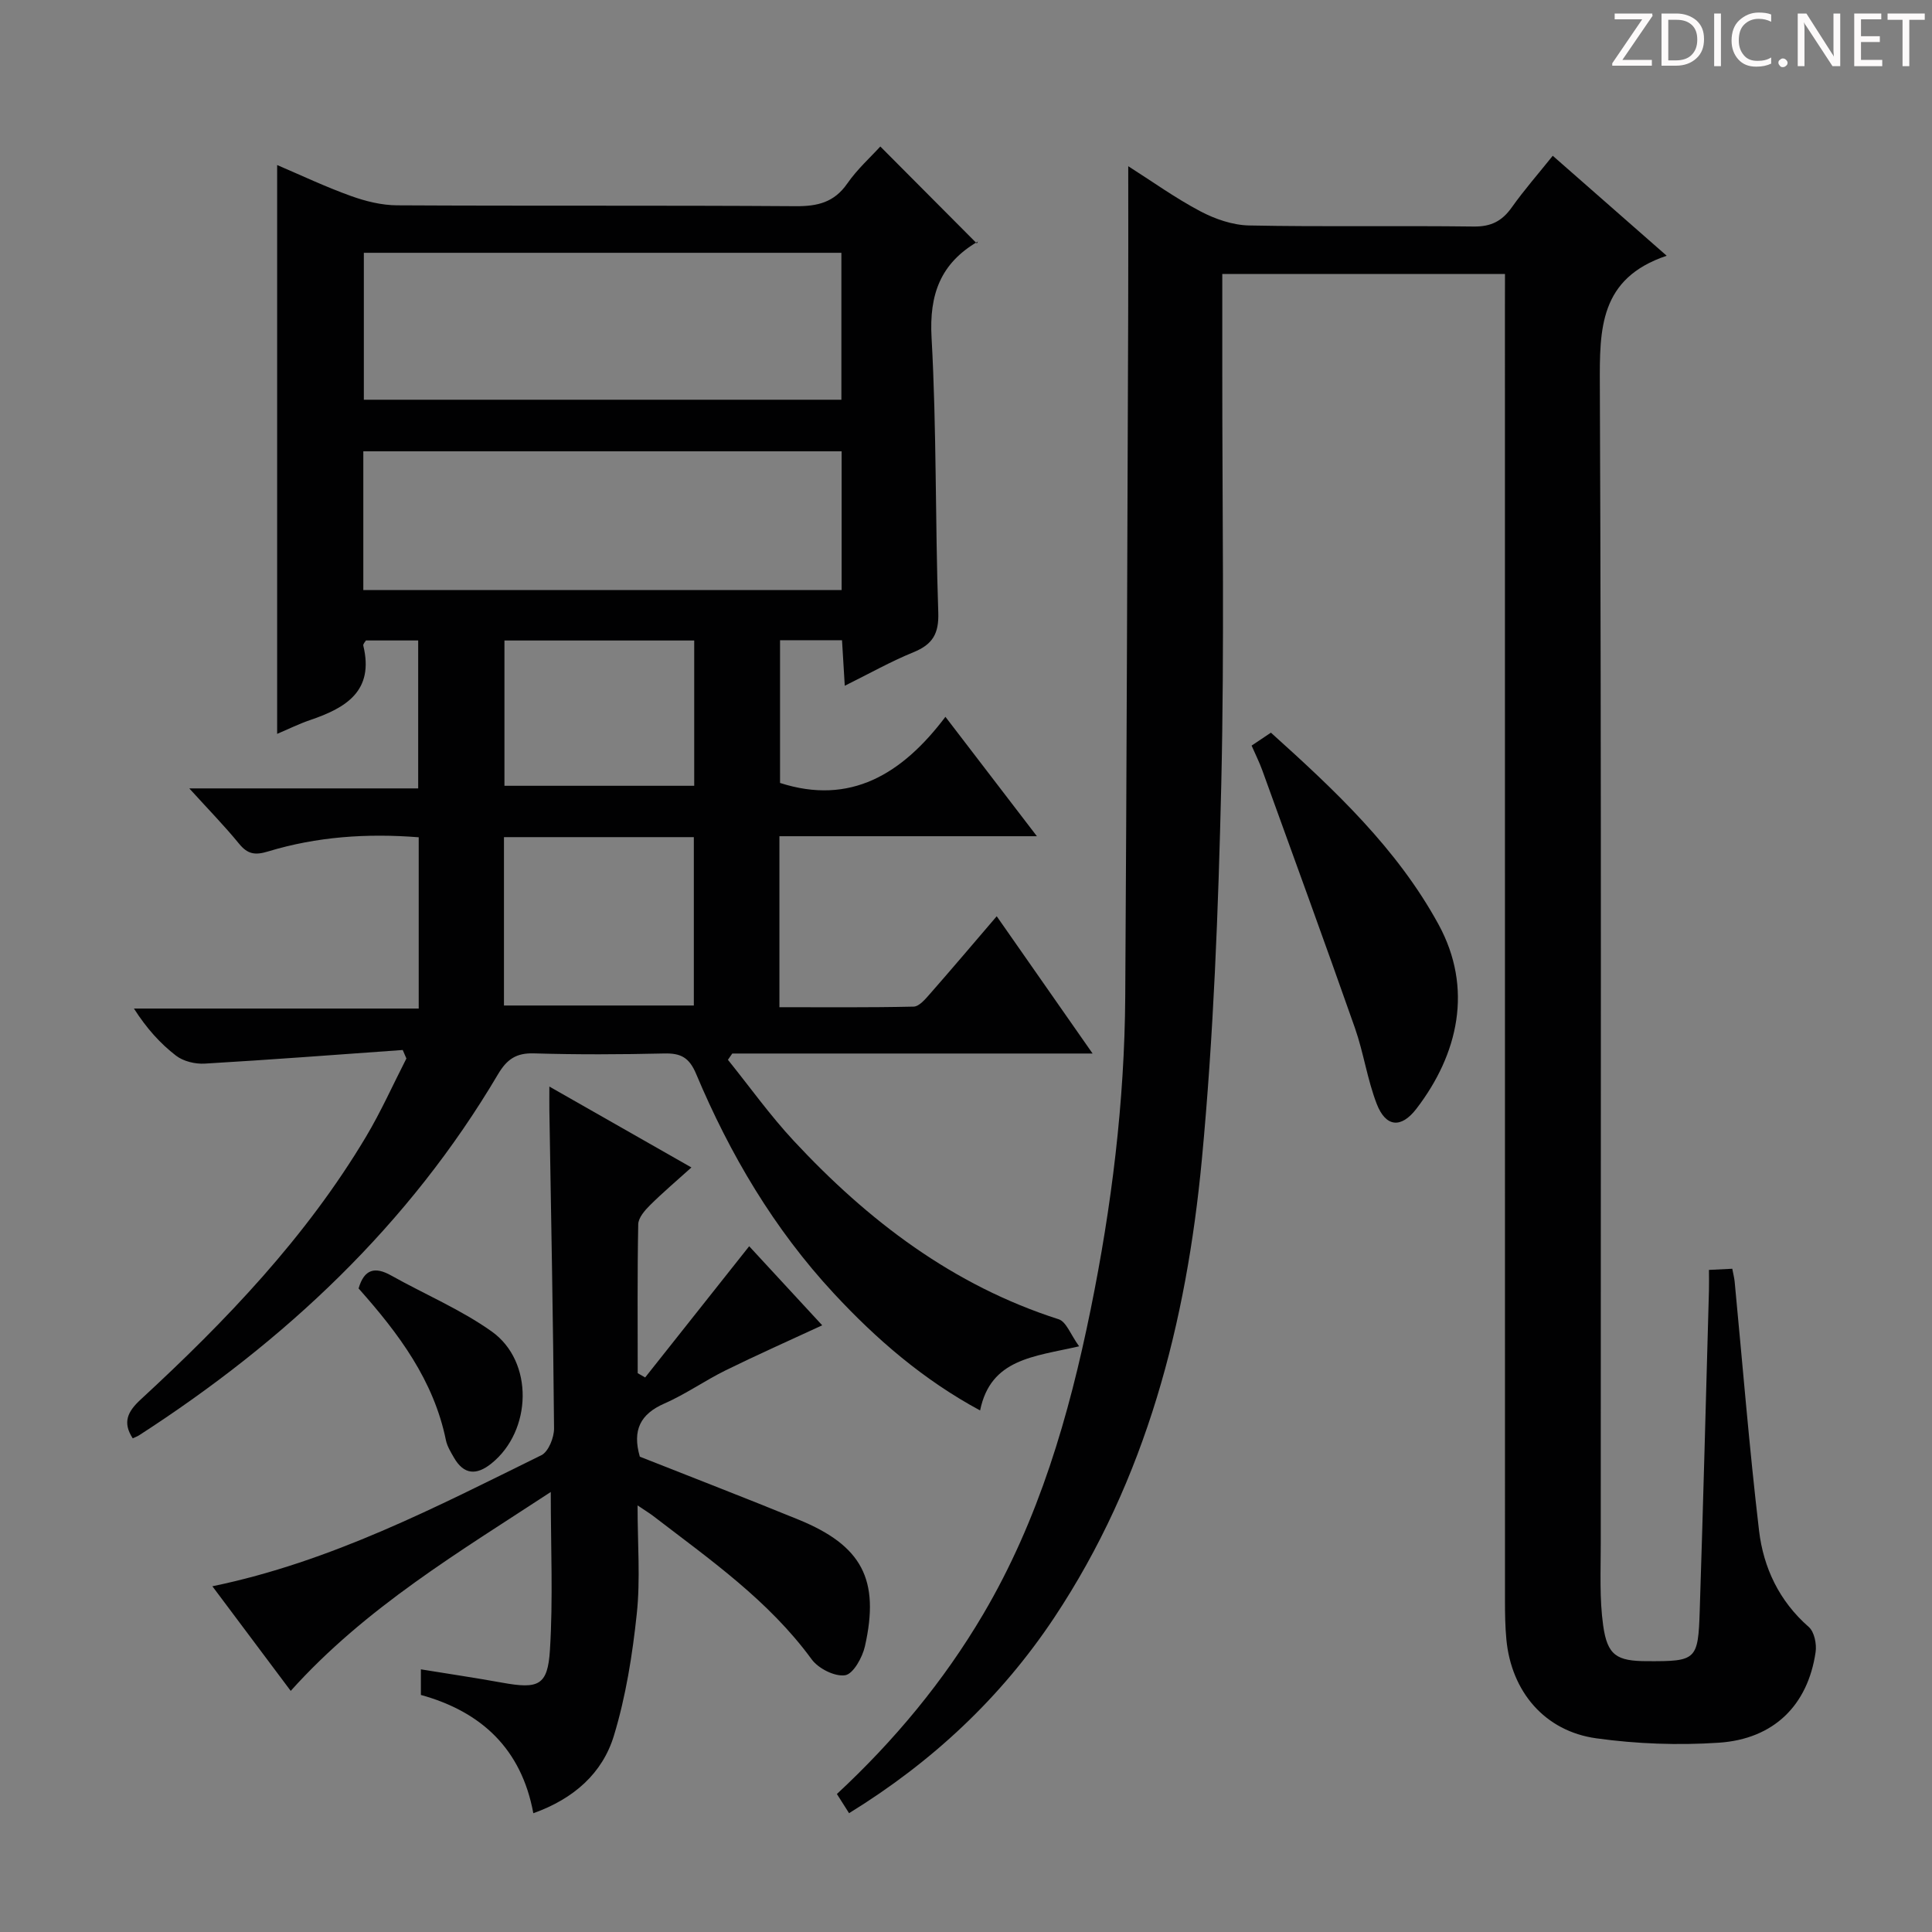 <svg enable-background="new 0 0 400 400" viewBox="0 0 400 400" xmlns="http://www.w3.org/2000/svg"><rect x="0" y="0" width="400" height="400" fill="#808080" stroke="none"/><g fill="#fcfafa"><path d="m342.2 3.2-6.3 9.2h6.1v1.2h-8.2v-.5l6.2-9.1h-5.7v-1.2h7.8v.4z"/><path d="m344 13.7v-10.9h3.1c1.6 0 3 .5 4.1 1.4 1.1 1 1.6 2.2 1.6 3.9s-.5 3-1.6 4-2.5 1.5-4.2 1.5h-3zm1.4-9.6v8.4h1.6c1.4 0 2.5-.4 3.2-1.1.8-.8 1.2-1.8 1.2-3.2s-.4-2.4-1.2-3.1-1.8-1-3.1-1z"/><path d="m356.3 2.8v10.9h-1.4v-10.9z"/><path d="m366.6 13.2c-.8.4-1.8.6-3 .6-1.6 0-2.8-.5-3.7-1.5s-1.4-2.3-1.4-3.9c0-1.7.5-3.2 1.6-4.2s2.4-1.6 4-1.6c1 0 1.9.1 2.6.4v1.5c-.8-.4-1.6-.6-2.6-.6-1.2 0-2.2.4-3 1.2s-1.1 1.9-1.1 3.3c0 1.3.4 2.3 1.1 3.1s1.6 1.1 2.8 1.1c1.1 0 2-.2 2.8-.7v1.3z"/><path d="m368.2 13c0-.3.1-.5.3-.6.2-.2.4-.3.6-.3.3 0 .5.1.7.3s.3.4.3.6-.1.5-.3.6c-.2.2-.4.3-.7.3s-.5-.1-.6-.3c-.2-.2-.3-.4-.3-.6z"/><path d="m381.1 13.7h-1.7l-5.5-8.4c-.2-.2-.3-.5-.4-.7 0 .2.1.8.1 1.5v7.6h-1.4v-10.9h1.8l5.3 8.3c.3.4.4.6.4.8 0-.3-.1-.8-.1-1.6v-7.5h1.4v10.9z"/><path d="m389.7 13.7h-5.8v-10.9h5.6v1.2h-4.2v3.5h3.9v1.2h-3.9v3.7h4.4z"/><path d="m398.4 4.1h-3.1v9.6h-1.4v-9.6h-3.1v-1.3h7.7v1.3z"/></g><path d="m214.68 173.13c-18.5 0-35.76 0-53.31 0v35.4c9.25 0 18.52.09 27.79-.12 1.15-.03 2.42-1.55 3.36-2.62 4.6-5.24 9.1-10.56 13.84-16.09 6.57 9.41 12.89 18.46 19.85 28.42-25.58 0-50.09 0-74.6 0-.3.43-.6.87-.9 1.3 4.52 5.61 8.73 11.52 13.63 16.78 15.39 16.54 32.95 29.93 54.85 36.94 1.58.51 2.47 3.18 4.23 5.6-9.44 2.16-18.31 2.58-20.5 13.28-11.76-6.35-21.47-14.74-30.28-24.23-12.38-13.33-21.5-28.77-28.51-45.44-1.44-3.43-3.19-4.32-6.61-4.24-8.99.21-18 .25-26.99-.02-3.66-.11-5.58 1.22-7.42 4.32-18.43 31.19-44.1 55.24-74.31 74.75-.41.26-.88.42-1.32.63-2.14-3.28-1.08-5.52 1.63-8.02 17.68-16.3 34.25-33.61 46.66-54.41 3.11-5.21 5.6-10.8 8.37-16.21-.25-.59-.51-1.18-.76-1.76-13.66.97-27.31 2.02-40.98 2.82-1.98.12-4.43-.47-5.95-1.64-3.27-2.52-6.08-5.63-8.72-9.76h58.96c0-12.3 0-23.73 0-35.46-10.74-.85-21.11-.13-31.21 2.94-2.67.81-4.21.57-5.98-1.6-3.03-3.71-6.4-7.15-10.31-11.46h47.39c0-10.41 0-20.31 0-30.63-3.49 0-7.07 0-10.82 0-.13.25-.63.73-.54 1.08 2.28 9.41-3.62 12.89-11.01 15.4-2.32.79-4.54 1.89-6.83 2.86 0-39.31 0-78.34 0-117.77 4.97 2.12 10.02 4.52 15.26 6.4 3.05 1.1 6.39 1.93 9.6 1.94 27.5.15 55-.01 82.49.18 4.52.03 7.96-.77 10.68-4.68 2.06-2.97 4.82-5.45 6.85-7.68 6.61 6.64 13.13 13.19 19.99 20.08.4-.88.35-.49.15-.37-7.66 4.49-10.04 10.89-9.53 19.87 1.06 18.94.74 37.95 1.39 56.91.15 4.42-1.2 6.61-5.14 8.22-4.71 1.92-9.17 4.44-14.22 6.94-.21-3.53-.38-6.3-.57-9.43-4.28 0-8.35 0-12.83 0v29.55c14.54 4.69 25.27-1.81 34.24-13.69 6.5 8.49 12.32 16.09 18.94 24.72zm-139.35-90.37h98.87c0-10.29 0-20.34 0-30.42-33.13 0-65.87 0-98.87 0zm-.11 39.4h99.03c0-9.85 0-19.26 0-28.72-33.18 0-66.03 0-99.03 0zm29.12 51.16v34.86h39.31c0-11.81 0-23.21 0-34.86-13.16 0-26.04 0-39.31 0zm39.39-40.71c-13.4 0-26.41 0-39.29 0v30.08h39.29c0-10.08 0-19.86 0-30.08z" fill="#010102"/><path d="m311.59 56.72c-19.99 0-39.09 0-58.53 0v19.21c-.02 28.83.46 57.67-.21 86.48-.61 25.92-1.58 51.89-4.02 77.68-3.19 33.69-11.49 66.12-30.57 94.83-11.03 16.58-25.26 29.88-42.47 40.48-.91-1.44-1.67-2.63-2.52-3.97 11.92-11.08 22.09-23.32 30.27-37.19 11.55-19.59 17.78-41.08 22.27-63.13 4.35-21.37 7.02-42.98 7.16-64.82.3-47.3.43-94.6.61-141.9.04-9.8.01-19.6.01-29.98 4.91 3.12 9.72 6.58 14.9 9.32 3.06 1.62 6.71 2.88 10.12 2.95 15.49.31 30.99.02 46.49.22 3.58.05 5.87-1.11 7.88-3.94 2.58-3.64 5.54-7.01 8.5-10.71 7.75 6.8 15.22 13.35 23.59 20.7-13.94 4.68-13.89 15.16-13.84 26.73.34 79.98.17 159.97.19 239.96 0 5.64-.28 11.35.5 16.9.87 6.23 2.83 7.37 9.1 7.39 10.18.04 10.56-.19 10.89-10.41.72-22.12 1.29-44.24 1.91-66.36.04-1.3 0-2.6 0-4.24 1.84-.09 3.24-.16 4.83-.24.2 1.08.41 1.86.49 2.65 1.65 17.19 3.03 34.41 5.05 51.56.91 7.7 4.18 14.61 10.3 19.96 1.15 1.01 1.66 3.54 1.41 5.21-1.6 10.96-8.62 17.99-20.04 18.75-8.41.56-17.01.25-25.36-.91-10.7-1.48-17.6-9.69-18.62-20.46-.25-2.65-.29-5.32-.29-7.99-.01-89.32-.01-178.63-.01-267.95.01-2.11.01-4.24.01-6.78z" fill="#010102"/><path d="m43.97 328.42c24.6-5.08 46.26-16.38 68.12-27.14 1.46-.72 2.63-3.64 2.62-5.53-.18-21.98-.61-43.96-.97-65.93-.02-1.29 0-2.58 0-4.86 10.04 5.72 19.36 11.03 29.41 16.75-3.09 2.79-5.93 5.19-8.56 7.8-1.09 1.08-2.42 2.61-2.45 3.96-.2 10.27-.11 20.55-.11 30.83.51.3 1.03.59 1.54.89 7.1-8.96 14.21-17.92 21.54-27.17 4.68 5.07 9.83 10.64 15.12 16.37-6.88 3.19-13.49 6.12-19.97 9.31-4.32 2.13-8.32 4.96-12.72 6.89-4.96 2.18-6.66 5.5-5.07 11 10.72 4.24 21.83 8.53 32.85 13.03 13.14 5.37 16.88 12.4 13.75 26.24-.52 2.3-2.42 5.72-4.09 5.98-2.15.33-5.55-1.39-6.94-3.3-8.92-12.21-21.1-20.68-32.84-29.7-.76-.58-1.58-1.07-3.2-2.16 0 7.98.6 15.27-.16 22.42-.9 8.51-2.26 17.1-4.74 25.26-2.36 7.76-8.27 13.05-16.68 16.05-2.46-13.32-10.76-21.03-23.28-24.49 0-1.74 0-3.19 0-5.3 5.79.94 11.3 1.76 16.78 2.75 7.56 1.37 9.48.64 9.94-6.77.66-10.59.17-21.25.17-32.7-18.84 12.36-38.31 23.88-53.84 41.18-5.33-7.13-10.69-14.28-16.22-21.66z" fill="#010102"/><path d="m259.13 154.37c1.31-.88 2.53-1.7 4-2.68 13.23 11.91 26.1 23.96 34.69 39.68 7.25 13.27 4.09 26.91-4.58 38.2-3.18 4.13-6.34 3.78-8.2-1.01-1.96-5.07-2.72-10.6-4.52-15.74-6.27-17.83-12.75-35.58-19.18-53.35-.62-1.71-1.44-3.32-2.21-5.1z" fill="#010102"/><path d="m74.24 266.76c1.18-4.05 3.42-4.55 6.75-2.68 6.92 3.88 14.36 7.01 20.79 11.57 8.79 6.23 8.38 20.6-.05 27.36-3.07 2.46-5.69 2.35-7.75-1.23-.66-1.15-1.4-2.35-1.66-3.61-2.53-12.37-9.73-22.03-18.08-31.41z" fill="#010102"/></svg>